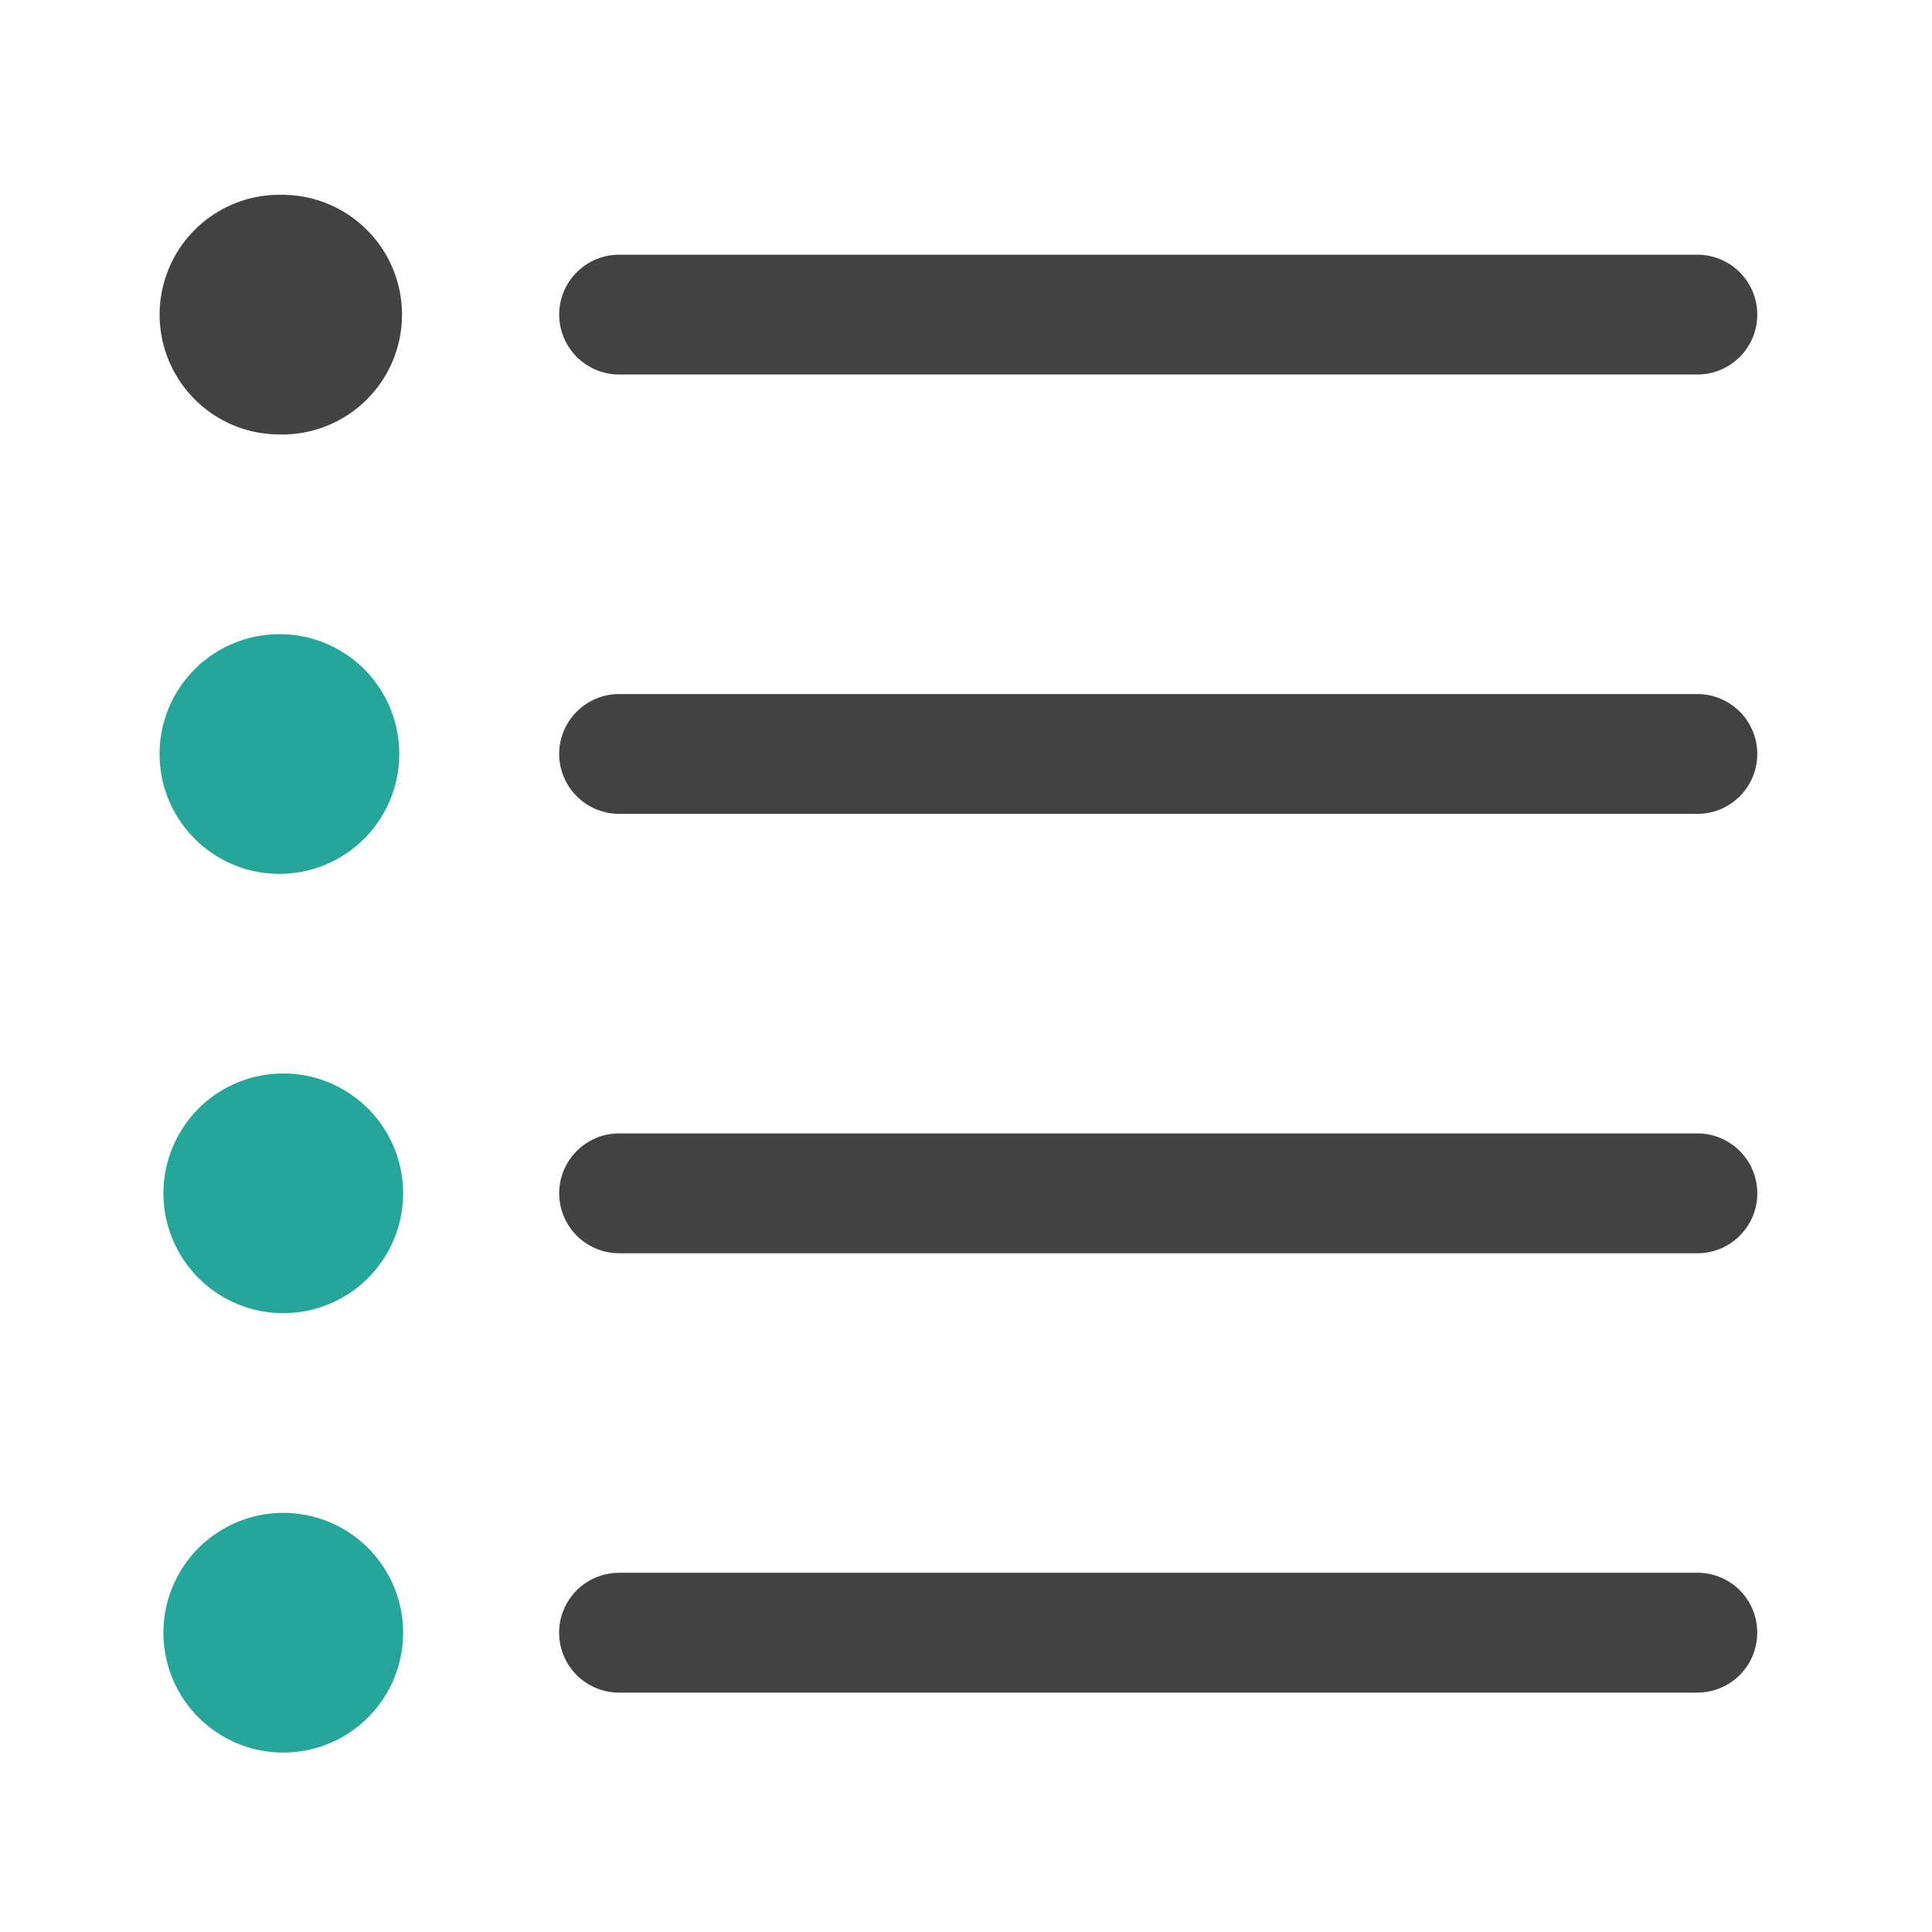 <svg xmlns="http://www.w3.org/2000/svg" width="32pt" height="32pt" viewBox="0 0 32 32"><path d="M4.629 17.781a1.985 1.985 0 1 1 0 3.968 1.985 1.985 0 0 1 0-3.968zm0 0M4.629 10.504c1.098 0 1.984.887 1.984 1.984a1.985 1.985 0 1 1-1.984-1.984zm0 0M4.629 25.059a1.985 1.985 0 1 1 0 3.968 1.985 1.985 0 0 1 0-3.968zm0 0" fill="#26a69a"/><path d="M10.254 26.05h17.86c.55 0 .991.442.991.993a.991.991 0 0 1-.992.992h-17.86a.991.991 0 1 1 0-1.984zm0 0M10.254 18.773h17.86a.991.991 0 1 1 0 1.985h-17.86a.994.994 0 0 1-.992-.992c0-.547.445-.993.992-.993zm0 0M10.254 11.496h17.86a.991.991 0 1 1 0 1.984h-17.86a.994.994 0 0 1-.992-.992c0-.547.445-.992.992-.992zm0 0M10.254 4.219h17.86a.991.991 0 1 1 0 1.984h-17.86a.994.994 0 0 1-.992-.992c0-.547.445-.992.992-.992zm0 0M4.629 3.227a1.985 1.985 0 1 1 0 3.969 1.985 1.985 0 0 1 0-3.97zm0 0" fill="#424242"/></svg>